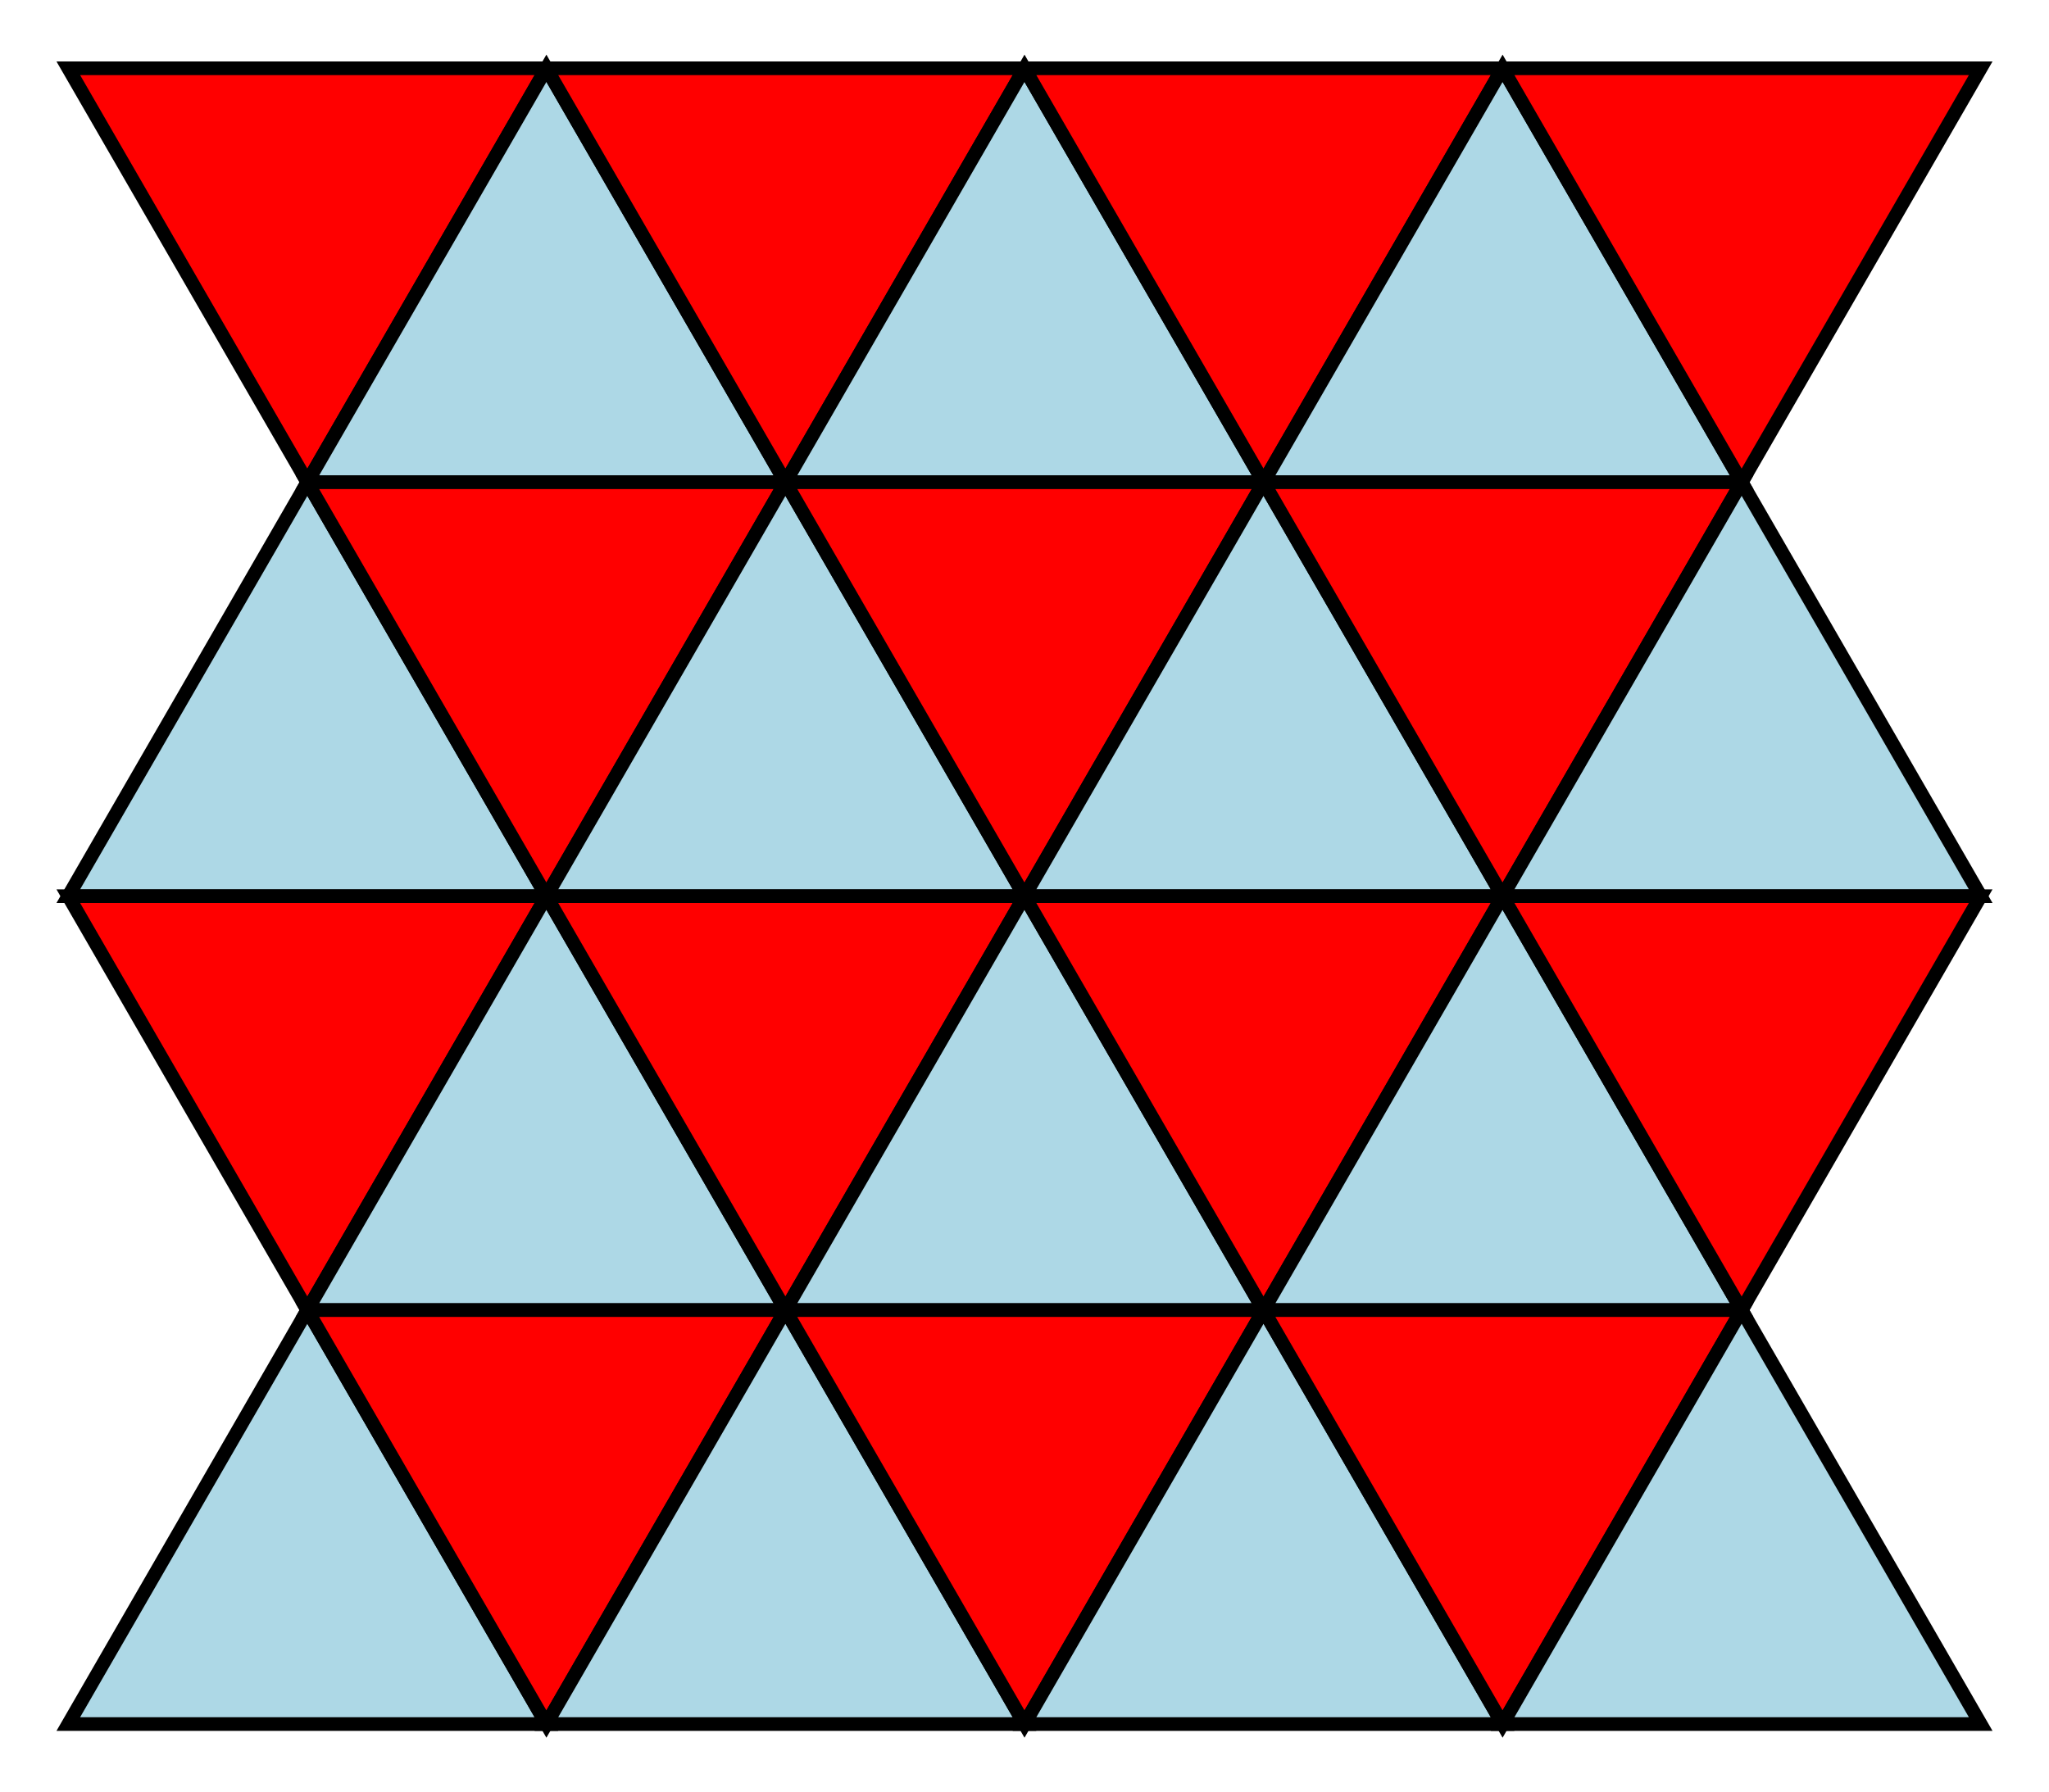 <?xml version="1.0" encoding="UTF-8" standalone="no"?>
<!DOCTYPE svg PUBLIC "-//W3C//DTD SVG 1.1//EN" "http://www.w3.org/Graphics/SVG/1.1/DTD/svg11.dtd">
<svg width="150.0" height="131.244" viewBox="0 0 150.0 131.244" xmlns="http://www.w3.org/2000/svg" xmlns:xlink="http://www.w3.org/1999/xlink">
    <polygon points="5.0,5 40.0,5 22.5,35.311" stroke="black" stroke-linecap="round" stroke-width="1" fill="red"/>
    <polygon points="22.5,35.311 40.0,65.622 5.0,65.622" stroke="black" stroke-linecap="round" stroke-width="1" fill="lightblue"/>
    <polygon points="5.0,65.622 40.0,65.622 22.5,95.933" stroke="black" stroke-linecap="round" stroke-width="1" fill="red"/>
    <polygon points="22.5,95.933 40.0,126.244 5.0,126.244" stroke="black" stroke-linecap="round" stroke-width="1" fill="lightblue"/>
    <polygon points="40.0,5.0 57.5,35.311 22.5,35.311" stroke="black" stroke-linecap="round" stroke-width="1" fill="lightblue"/>
    <polygon points="22.5,35.311 57.5,35.311 40.0,65.622" stroke="black" stroke-linecap="round" stroke-width="1" fill="red"/>
    <polygon points="40.0,65.622 57.5,95.933 22.5,95.933" stroke="black" stroke-linecap="round" stroke-width="1" fill="lightblue"/>
    <polygon points="22.5,95.933 57.5,95.933 40.0,126.244" stroke="black" stroke-linecap="round" stroke-width="1" fill="red"/>
    <polygon points="40.0,5 75.0,5 57.5,35.311" stroke="black" stroke-linecap="round" stroke-width="1" fill="red"/>
    <polygon points="57.5,35.311 75.0,65.622 40.0,65.622" stroke="black" stroke-linecap="round" stroke-width="1" fill="lightblue"/>
    <polygon points="40.0,65.622 75.0,65.622 57.5,95.933" stroke="black" stroke-linecap="round" stroke-width="1" fill="red"/>
    <polygon points="57.5,95.933 75.0,126.244 40.0,126.244" stroke="black" stroke-linecap="round" stroke-width="1" fill="lightblue"/>
    <polygon points="75.0,5.0 92.5,35.311 57.5,35.311" stroke="black" stroke-linecap="round" stroke-width="1" fill="lightblue"/>
    <polygon points="57.5,35.311 92.5,35.311 75.0,65.622" stroke="black" stroke-linecap="round" stroke-width="1" fill="red"/>
    <polygon points="75.0,65.622 92.5,95.933 57.5,95.933" stroke="black" stroke-linecap="round" stroke-width="1" fill="lightblue"/>
    <polygon points="57.5,95.933 92.5,95.933 75.0,126.244" stroke="black" stroke-linecap="round" stroke-width="1" fill="red"/>
    <polygon points="75.0,5 110.0,5 92.5,35.311" stroke="black" stroke-linecap="round" stroke-width="1" fill="red"/>
    <polygon points="92.5,35.311 110.0,65.622 75.0,65.622" stroke="black" stroke-linecap="round" stroke-width="1" fill="lightblue"/>
    <polygon points="75.0,65.622 110.0,65.622 92.5,95.933" stroke="black" stroke-linecap="round" stroke-width="1" fill="red"/>
    <polygon points="92.5,95.933 110.0,126.244 75.0,126.244" stroke="black" stroke-linecap="round" stroke-width="1" fill="lightblue"/>
    <polygon points="110.0,5.0 127.5,35.311 92.5,35.311" stroke="black" stroke-linecap="round" stroke-width="1" fill="lightblue"/>
    <polygon points="92.5,35.311 127.5,35.311 110.0,65.622" stroke="black" stroke-linecap="round" stroke-width="1" fill="red"/>
    <polygon points="110.0,65.622 127.5,95.933 92.5,95.933" stroke="black" stroke-linecap="round" stroke-width="1" fill="lightblue"/>
    <polygon points="92.5,95.933 127.5,95.933 110.0,126.244" stroke="black" stroke-linecap="round" stroke-width="1" fill="red"/>
    <polygon points="110.0,5 145.0,5 127.5,35.311" stroke="black" stroke-linecap="round" stroke-width="1" fill="red"/>
    <polygon points="127.5,35.311 145.0,65.622 110.0,65.622" stroke="black" stroke-linecap="round" stroke-width="1" fill="lightblue"/>
    <polygon points="110.0,65.622 145.0,65.622 127.5,95.933" stroke="black" stroke-linecap="round" stroke-width="1" fill="red"/>
    <polygon points="127.5,95.933 145.0,126.244 110.0,126.244" stroke="black" stroke-linecap="round" stroke-width="1" fill="lightblue"/>
</svg>
